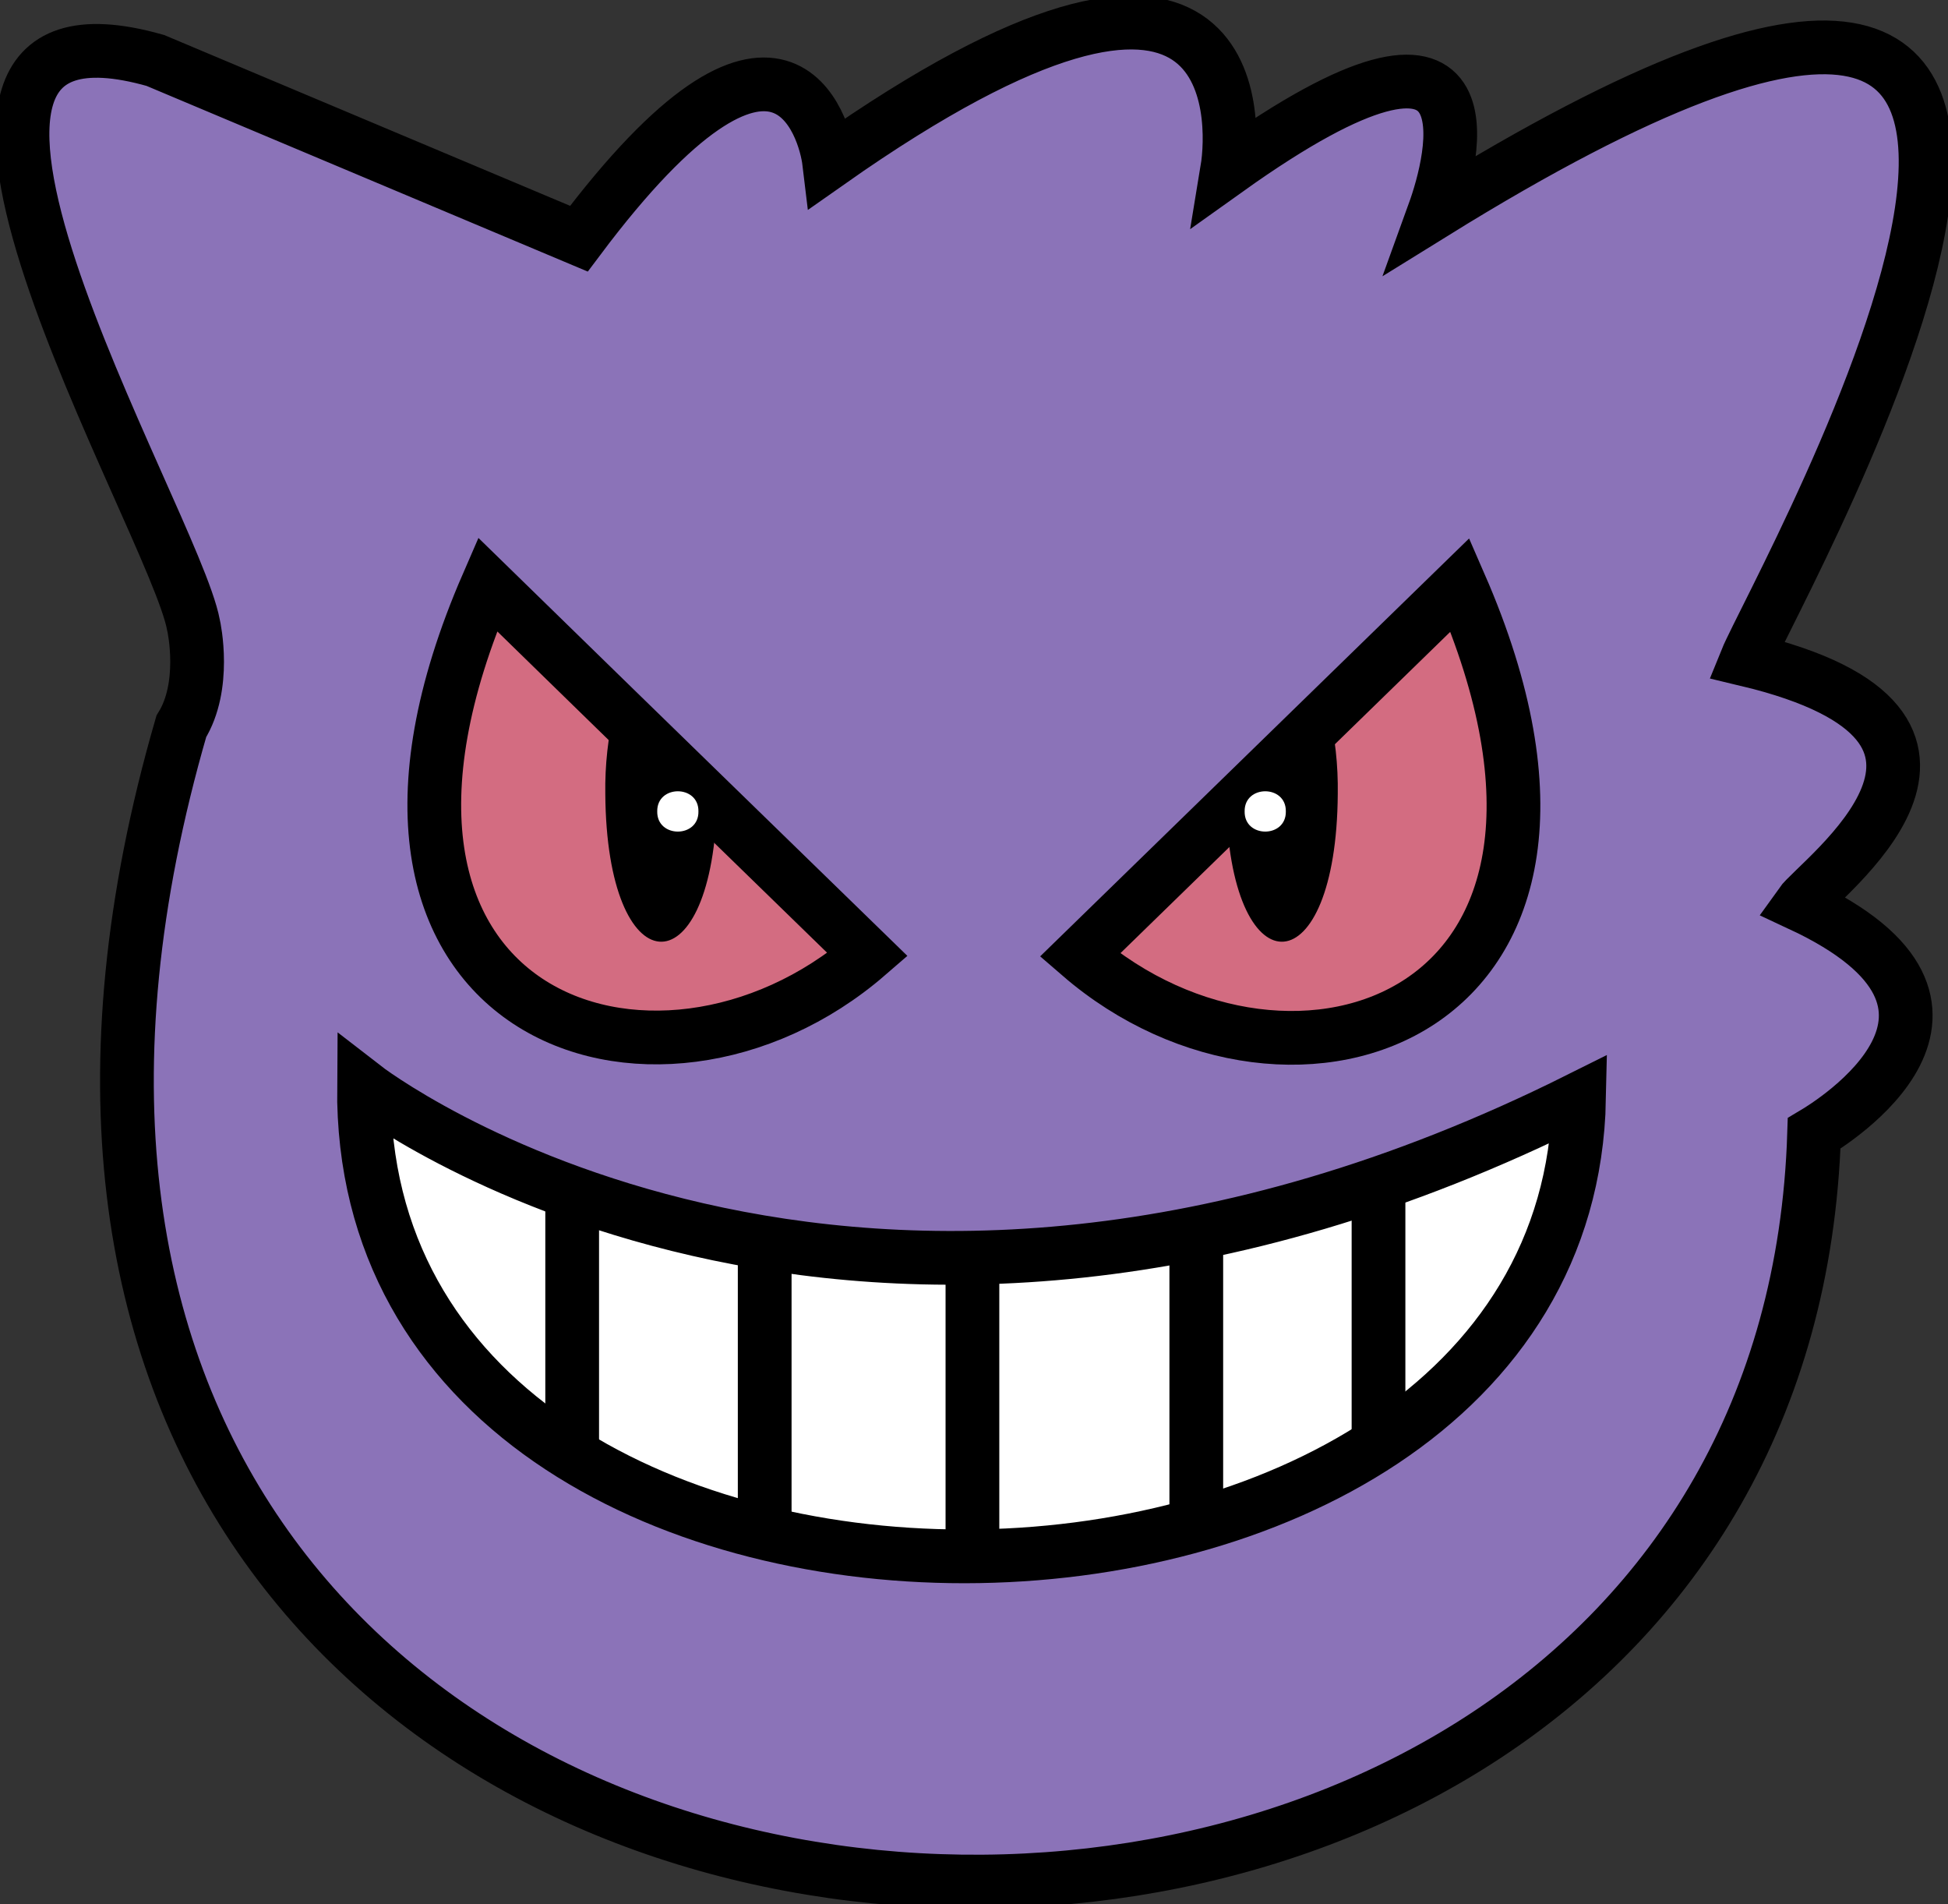 <?xml version="1.0" encoding="utf-8"?>
<!-- Generator: Adobe Illustrator 25.4.1, SVG Export Plug-In . SVG Version: 6.00 Build 0)  -->
<svg version="1.1" id="Layer_1" xmlns="http://www.w3.org/2000/svg" xmlns:xlink="http://www.w3.org/1999/xlink" x="0px" y="0px"
	 viewBox="0 0 435.1 425.2" style="enable-background:new 0 0 435.1 425.2;" xml:space="preserve">
<rect x="0" y="0" width="435.1" height="425.2" fill="#333333" stroke="none"/>
<style type="text/css">
	.st0{fill:#8B73B8;stroke:#000000;stroke-width:12;stroke-miterlimit:10;}
	.st1{fill:#D36C81;stroke:#000000;stroke-width:12;stroke-miterlimit:10;}
	.st2{fill:#FFFFFF;stroke:#000000;stroke-width:12;stroke-miterlimit:10;}
	.st3{fill:none;stroke:#000000;stroke-width:12;stroke-miterlimit:10;}
	.st4{fill:#FFFFFF;}
</style>
<g id="Layer_2_00000023989422262801890440000006578283345379900064_">
	<g id="Layer_2-2">
		<path class="st0" d="M129.3,53.3L34.7,13.5c-69.4-19.7,4.1,102.5,8.5,126c0.2,0.8,2.9,13.7-2.7,22.7
			c-90.8,313.1,356.9,338.5,364.7,90.9c3.7-2.2,46-28.2-3.1-51.1c4.1-5.8,51.3-39.6-12-54.7c6.2-15.3,121.3-218.2-69.8-99.8
			c4.2-11.6,15.6-53.7-46.2-9.6c1.9-11.5,3.7-66.8-88.9-1.7C184.3,28.7,174.6-7.1,129.3,53.3z"/>
		<path class="st1" d="M193.8,213.2c-47.1,40.8-127.1,14.4-84.9-82.7l28.4,27.7l22.8,22.2L193.8,213.2z"/>
		<path class="st1" d="M326.1,130.6l-84.9,82.7C288.4,254.1,368.4,227.6,326.1,130.6z"/>
		<path class="st2" d="M81.3,242.7c0,0,108.4,84.1,271.4,2.7C349.9,380.5,80.1,383.6,81.3,242.7z"/>
		<line class="st3" x1="127.8" y1="266.4" x2="127.8" y2="325.8"/>
		<line class="st3" x1="170.8" y1="277.5" x2="170.8" y2="344.1"/>
		<line class="st3" x1="217.2" y1="280.9" x2="217.2" y2="348.2"/>
		<line class="st3" x1="267.2" y1="275.4" x2="267.2" y2="341.9"/>
		<line class="st3" x1="307.9" y1="264.3" x2="307.9" y2="323.3"/>
		<path d="M160.1,180.4c-1.4,40.9-24.6,39.8-24.9-3.1c-0.1-6.4,0.6-12.8,2.1-19.1L160.1,180.4z"/>
		<path class="st4" d="M156,181.2c0.1,6-9.3,6-9.2,0C146.7,175.2,156.1,175.2,156,181.2z"/>
		<path d="M273.9,180.4c1.4,40.9,24.6,39.8,24.9-3.1c0.1-6.4-0.6-12.8-2.1-19.1L273.9,180.4z"/>
		<path class="st4" d="M278,181.2c-0.1,6,9.3,6,9.2,0C287.3,175.2,277.9,175.2,278,181.2z"/>
	</g>
</g>
</svg>
